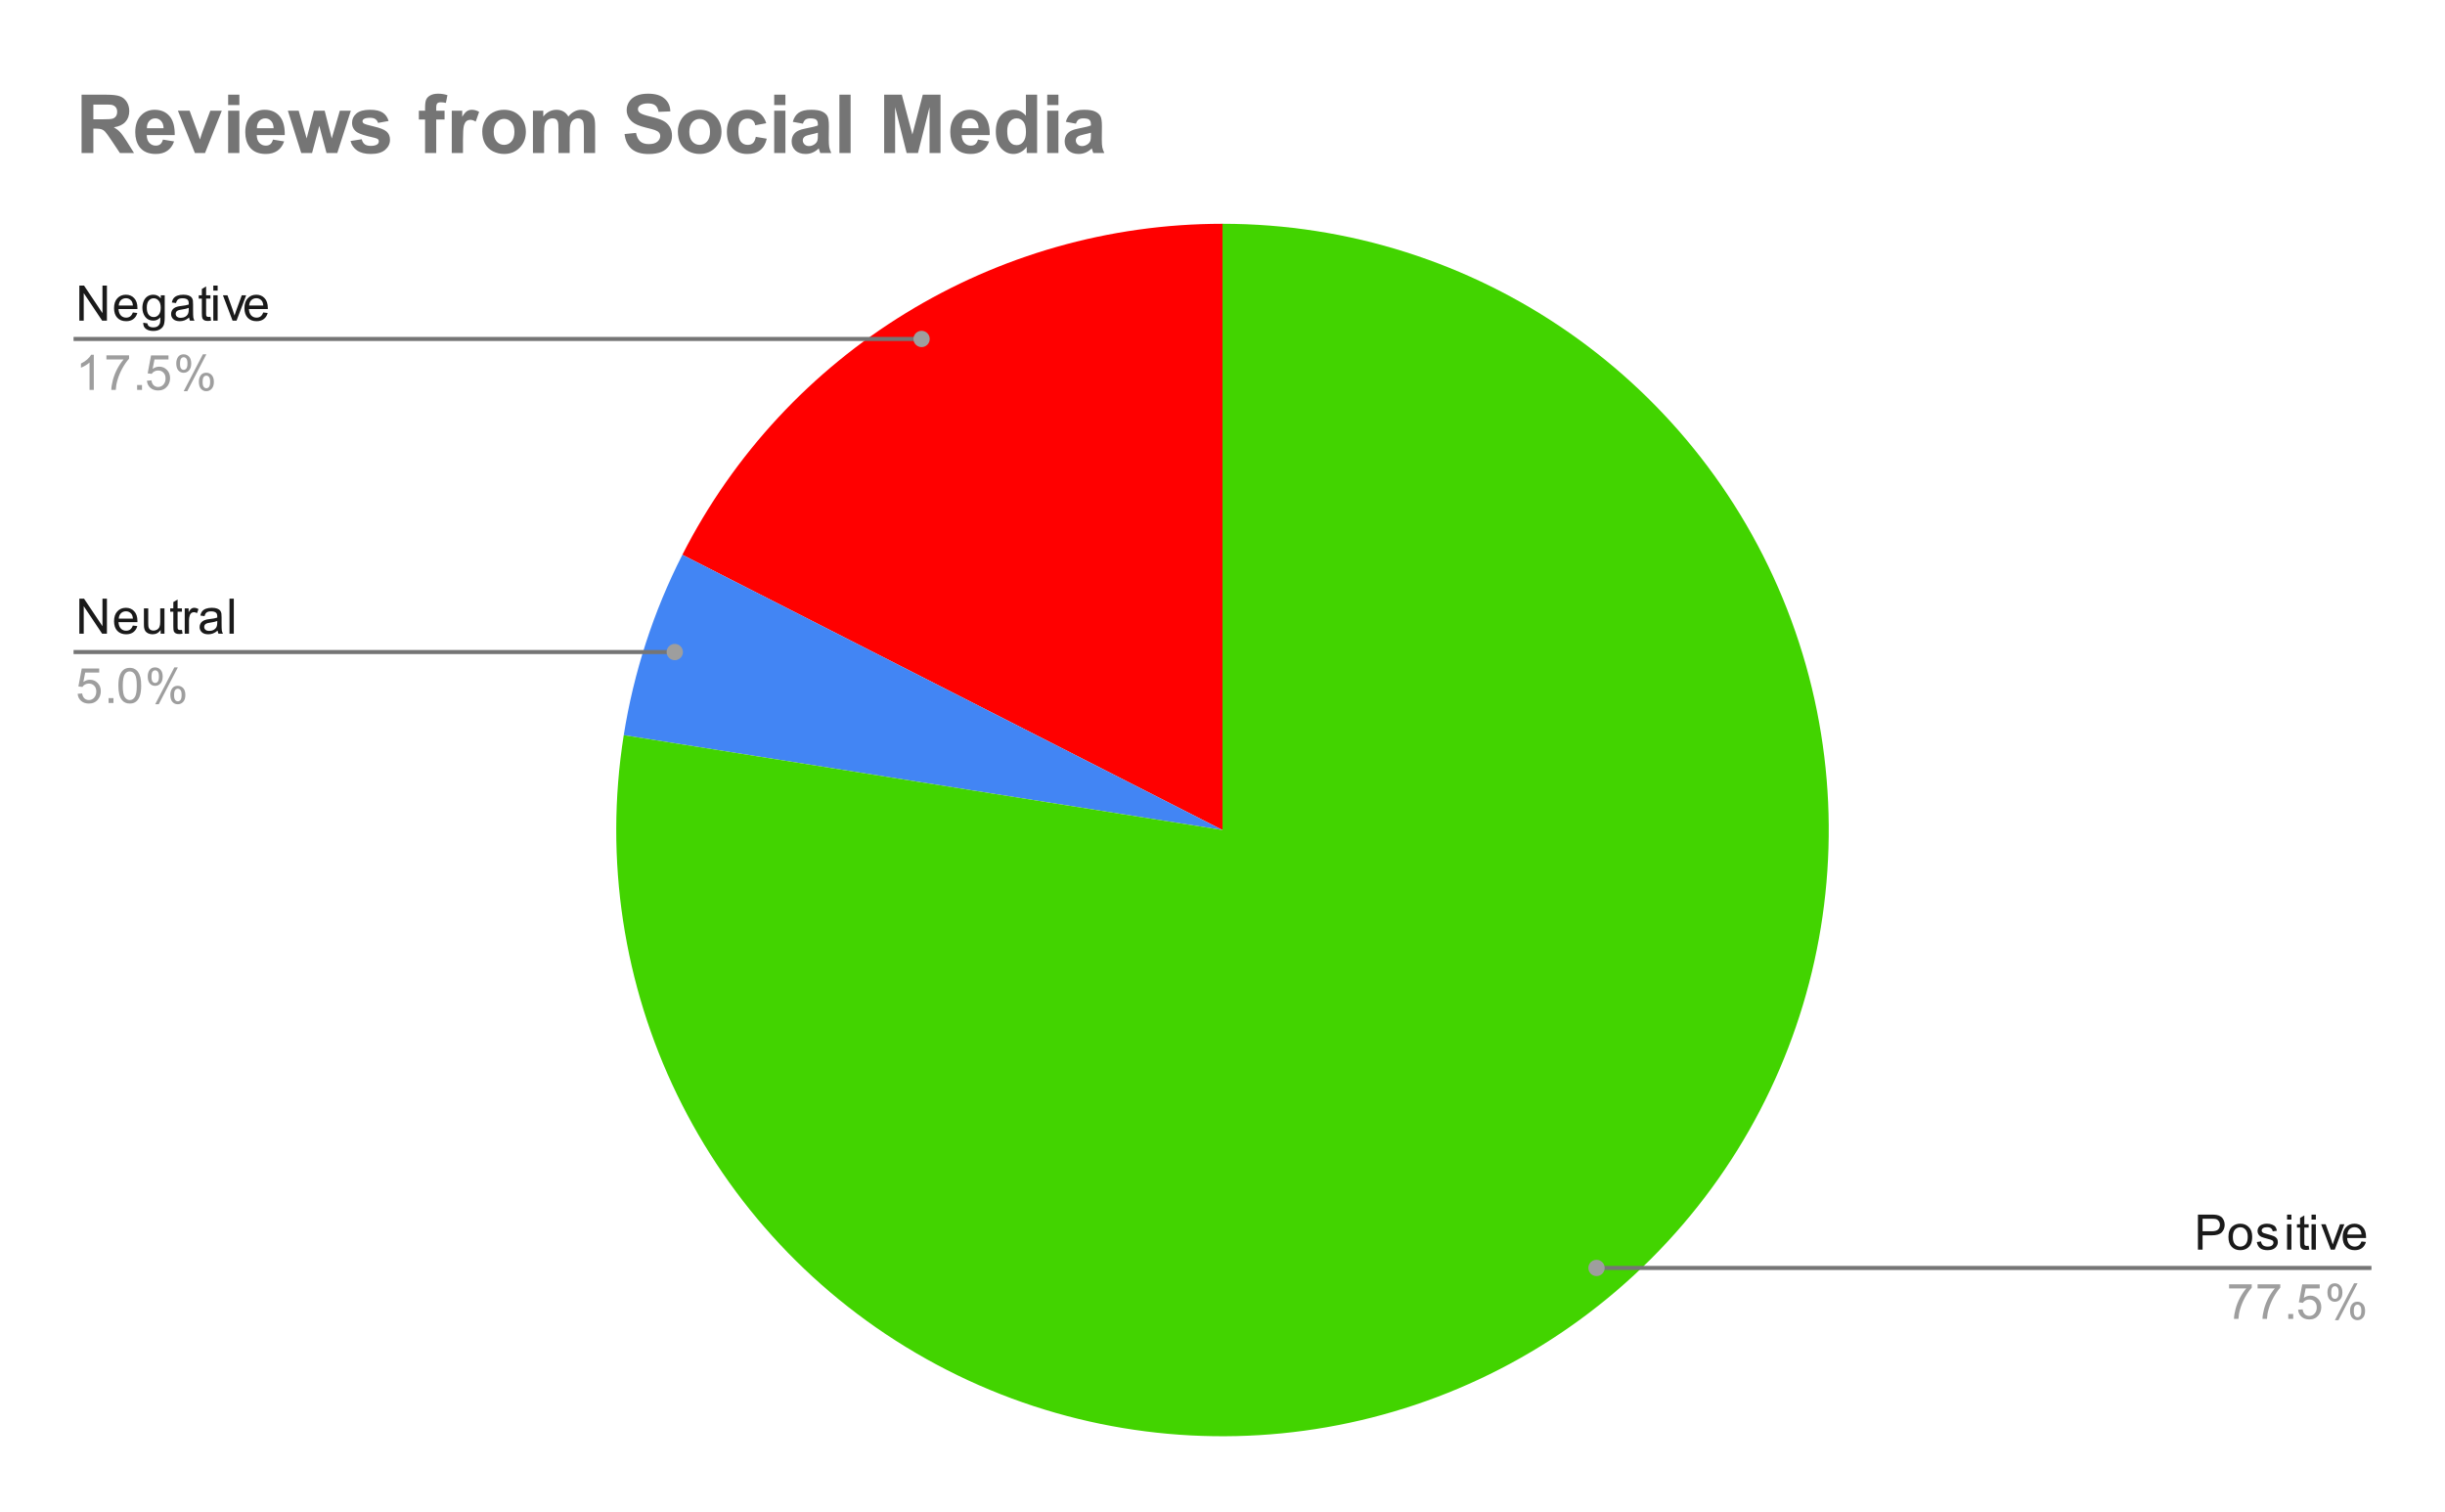 <svg version="1.1" viewBox="0.0 0.0 600.0 371.0" fill="none" stroke="none" stroke-linecap="square" stroke-miterlimit="10" width="600" height="371" xmlns:xlink="http://www.w3.org/1999/xlink" xmlns="http://www.w3.org/2000/svg"><path fill="#ffffff" d="M0 0L600.0 0L600.0 371.0L0 371.0L0 0Z" fill-rule="nonzero"/><path fill="#ff0000" d="M167.448 136.145C192.845 86.3 244.058 54.917 300.0 54.917L300.0 203.683Z" fill-rule="nonzero"/><path fill="#4285f4" d="M153.065 180.411C155.507 164.992 160.361 150.054 167.448 136.145L300.0 203.683Z" fill-rule="nonzero"/><path fill="#42d400" d="M300.0 54.917C362.303 54.917 418.007 93.74 439.572 152.193C461.136 210.645 443.992 276.344 396.616 316.806C349.24 357.269 281.669 363.924 227.309 333.482C172.95 303.039 143.318 241.948 153.065 180.411L300.0 203.683Z" fill-rule="nonzero"/><path fill="#1a1a1a" d="M19.472 78.681L19.472 70.087L20.628 70.087L25.144 76.837L25.144 70.087L26.238 70.087L26.238 78.681L25.066 78.681L20.55 71.931L20.55 78.681L19.472 78.681ZM32.597 76.681L33.691 76.806Q33.441 77.759 32.737 78.29Q32.034 78.822 30.956 78.822Q29.597 78.822 28.784 77.978Q27.988 77.134 27.988 75.619Q27.988 74.056 28.8 73.197Q29.613 72.322 30.894 72.322Q32.144 72.322 32.925 73.165Q33.722 74.009 33.722 75.556Q33.722 75.65 33.722 75.837L29.081 75.837Q29.144 76.869 29.659 77.415Q30.175 77.947 30.956 77.947Q31.534 77.947 31.941 77.65Q32.362 77.337 32.597 76.681ZM29.144 74.978L32.612 74.978Q32.55 74.181 32.222 73.79Q31.706 73.181 30.909 73.181Q30.175 73.181 29.675 73.665Q29.191 74.15 29.144 74.978ZM35.144 79.197L36.175 79.353Q36.237 79.822 36.534 80.04Q36.925 80.337 37.597 80.337Q38.331 80.337 38.722 80.04Q39.128 79.744 39.269 79.228Q39.362 78.9 39.347 77.869Q38.659 78.681 37.628 78.681Q36.347 78.681 35.644 77.759Q34.941 76.822 34.941 75.54Q34.941 74.65 35.253 73.9Q35.581 73.134 36.191 72.728Q36.8 72.322 37.628 72.322Q38.737 72.322 39.456 73.212L39.456 72.462L40.425 72.462L40.425 77.837Q40.425 79.29 40.128 79.9Q39.831 80.509 39.191 80.853Q38.55 81.212 37.612 81.212Q36.503 81.212 35.816 80.712Q35.128 80.212 35.144 79.197ZM36.019 75.462Q36.019 76.681 36.503 77.244Q36.987 77.806 37.722 77.806Q38.456 77.806 38.941 77.244Q39.441 76.681 39.441 75.494Q39.441 74.353 38.925 73.775Q38.425 73.197 37.706 73.197Q37.003 73.197 36.503 73.775Q36.019 74.337 36.019 75.462ZM46.409 77.915Q45.816 78.415 45.269 78.619Q44.737 78.822 44.112 78.822Q43.081 78.822 42.534 78.322Q41.987 77.822 41.987 77.04Q41.987 76.587 42.191 76.212Q42.394 75.822 42.737 75.603Q43.081 75.369 43.503 75.259Q43.8 75.165 44.441 75.087Q45.706 74.947 46.316 74.728Q46.316 74.509 46.316 74.462Q46.316 73.806 46.019 73.54Q45.612 73.197 44.816 73.197Q44.081 73.197 43.722 73.462Q43.362 73.712 43.191 74.369L42.159 74.228Q42.3 73.572 42.628 73.165Q42.956 72.759 43.566 72.54Q44.175 72.322 44.972 72.322Q45.769 72.322 46.269 72.509Q46.769 72.697 47.003 72.978Q47.237 73.259 47.331 73.697Q47.378 73.962 47.378 74.665L47.378 76.072Q47.378 77.54 47.441 77.931Q47.519 78.322 47.722 78.681L46.612 78.681Q46.456 78.353 46.409 77.915ZM46.316 75.556Q45.737 75.79 44.597 75.962Q43.941 76.056 43.675 76.181Q43.409 76.29 43.253 76.509Q43.112 76.728 43.112 77.009Q43.112 77.431 43.425 77.712Q43.753 77.994 44.362 77.994Q44.972 77.994 45.441 77.728Q45.925 77.462 46.144 76.994Q46.316 76.634 46.316 75.947L46.316 75.556ZM51.644 77.744L51.8 78.665Q51.347 78.759 51.003 78.759Q50.425 78.759 50.112 78.587Q49.8 78.4 49.659 78.103Q49.534 77.806 49.534 76.853L49.534 73.275L48.769 73.275L48.769 72.462L49.534 72.462L49.534 70.915L50.581 70.29L50.581 72.462L51.644 72.462L51.644 73.275L50.581 73.275L50.581 76.915Q50.581 77.369 50.628 77.494Q50.691 77.619 50.816 77.697Q50.941 77.775 51.175 77.775Q51.362 77.775 51.644 77.744ZM52.347 71.306L52.347 70.087L53.409 70.087L53.409 71.306L52.347 71.306ZM52.347 78.681L52.347 72.462L53.409 72.462L53.409 78.681L52.347 78.681ZM57.066 78.681L54.706 72.462L55.816 72.462L57.159 76.181Q57.362 76.79 57.55 77.431Q57.691 76.947 57.941 76.259L59.331 72.462L60.409 72.462L58.05 78.681L57.066 78.681ZM64.597 76.681L65.691 76.806Q65.441 77.759 64.737 78.29Q64.034 78.822 62.956 78.822Q61.597 78.822 60.784 77.978Q59.987 77.134 59.987 75.619Q59.987 74.056 60.8 73.197Q61.612 72.322 62.894 72.322Q64.144 72.322 64.925 73.165Q65.722 74.009 65.722 75.556Q65.722 75.65 65.722 75.837L61.081 75.837Q61.144 76.869 61.659 77.415Q62.175 77.947 62.956 77.947Q63.534 77.947 63.941 77.65Q64.362 77.337 64.597 76.681ZM61.144 74.978L64.612 74.978Q64.55 74.181 64.222 73.79Q63.706 73.181 62.909 73.181Q62.175 73.181 61.675 73.665Q61.191 74.15 61.144 74.978Z" fill-rule="nonzero"/><path fill="#9e9e9e" d="M23.019 95.681L21.972 95.681L21.972 88.962Q21.581 89.322 20.956 89.697Q20.347 90.056 19.863 90.228L19.863 89.212Q20.738 88.79 21.394 88.212Q22.066 87.619 22.347 87.056L23.019 87.056L23.019 95.681ZM26.113 88.212L26.113 87.197L31.675 87.197L31.675 88.025Q30.863 88.9 30.05 90.353Q29.253 91.79 28.816 93.322Q28.488 94.4 28.409 95.681L27.316 95.681Q27.331 94.665 27.706 93.228Q28.097 91.79 28.8 90.462Q29.519 89.134 30.331 88.212L26.113 88.212ZM33.644 95.681L33.644 94.478L34.847 94.478L34.847 95.681L33.644 95.681ZM36.05 93.431L37.159 93.337Q37.284 94.15 37.722 94.556Q38.175 94.962 38.816 94.962Q39.566 94.962 40.097 94.384Q40.628 93.806 40.628 92.869Q40.628 91.962 40.112 91.447Q39.612 90.915 38.784 90.915Q38.284 90.915 37.862 91.15Q37.456 91.384 37.222 91.744L36.237 91.619L37.066 87.212L41.347 87.212L41.347 88.212L37.909 88.212L37.456 90.525Q38.222 89.978 39.066 89.978Q40.191 89.978 40.956 90.759Q41.737 91.54 41.737 92.775Q41.737 93.931 41.066 94.79Q40.237 95.822 38.816 95.822Q37.644 95.822 36.894 95.165Q36.159 94.509 36.05 93.431ZM43.253 89.15Q43.253 88.228 43.706 87.587Q44.175 86.947 45.05 86.947Q45.862 86.947 46.394 87.525Q46.925 88.103 46.925 89.212Q46.925 90.306 46.378 90.9Q45.847 91.478 45.066 91.478Q44.284 91.478 43.769 90.9Q43.253 90.322 43.253 89.15ZM45.081 87.665Q44.691 87.665 44.425 88.009Q44.175 88.353 44.175 89.259Q44.175 90.087 44.425 90.431Q44.691 90.759 45.081 90.759Q45.487 90.759 45.737 90.415Q46.003 90.072 46.003 89.181Q46.003 88.337 45.737 88.009Q45.472 87.665 45.081 87.665ZM45.081 95.994L49.784 86.947L50.644 86.947L45.956 95.994L45.081 95.994ZM48.8 93.665Q48.8 92.744 49.253 92.103Q49.722 91.462 50.612 91.462Q51.425 91.462 51.956 92.04Q52.487 92.603 52.487 93.728Q52.487 94.822 51.941 95.415Q51.409 95.994 50.612 95.994Q49.847 95.994 49.316 95.415Q48.8 94.837 48.8 93.665ZM50.644 92.181Q50.237 92.181 49.972 92.525Q49.722 92.869 49.722 93.775Q49.722 94.587 49.987 94.931Q50.253 95.275 50.644 95.275Q51.034 95.275 51.3 94.931Q51.566 94.587 51.566 93.681Q51.566 92.853 51.3 92.525Q51.034 92.181 50.644 92.181Z" fill-rule="nonzero"/><path stroke="#757575" stroke-width="1.0" stroke-linecap="butt" d="M18.55 83.181L145.233 83.181L226.156 83.181" fill-rule="nonzero"/><path fill="#9e9e9e" d="M228.156 83.181C228.156 82.077 227.261 81.181 226.156 81.181C225.052 81.181 224.156 82.077 224.156 83.181C224.156 84.286 225.052 85.181 226.156 85.181C227.261 85.181 228.156 84.286 228.156 83.181" fill-rule="nonzero"/><path fill="#1a1a1a" d="M19.472 155.51L19.472 146.917L20.628 146.917L25.144 153.667L25.144 146.917L26.238 146.917L26.238 155.51L25.066 155.51L20.55 148.76L20.55 155.51L19.472 155.51ZM32.597 153.51L33.691 153.635Q33.441 154.589 32.737 155.12Q32.034 155.651 30.956 155.651Q29.597 155.651 28.784 154.807Q27.988 153.964 27.988 152.448Q27.988 150.885 28.8 150.026Q29.613 149.151 30.894 149.151Q32.144 149.151 32.925 149.995Q33.722 150.839 33.722 152.385Q33.722 152.479 33.722 152.667L29.081 152.667Q29.144 153.698 29.659 154.245Q30.175 154.776 30.956 154.776Q31.534 154.776 31.941 154.479Q32.362 154.167 32.597 153.51ZM29.144 151.807L32.612 151.807Q32.55 151.01 32.222 150.62Q31.706 150.01 30.909 150.01Q30.175 150.01 29.675 150.495Q29.191 150.979 29.144 151.807ZM39.425 155.51L39.425 154.589Q38.691 155.651 37.441 155.651Q36.894 155.651 36.409 155.448Q35.941 155.229 35.706 154.917Q35.472 154.589 35.378 154.12Q35.316 153.823 35.316 153.135L35.316 149.292L36.378 149.292L36.378 152.745Q36.378 153.557 36.441 153.854Q36.534 154.26 36.847 154.51Q37.175 154.745 37.659 154.745Q38.128 154.745 38.534 154.51Q38.956 154.26 39.128 153.839Q39.316 153.417 39.316 152.62L39.316 149.292L40.362 149.292L40.362 155.51L39.425 155.51ZM44.644 154.573L44.8 155.495Q44.347 155.589 44.003 155.589Q43.425 155.589 43.112 155.417Q42.8 155.229 42.659 154.932Q42.534 154.635 42.534 153.682L42.534 150.104L41.769 150.104L41.769 149.292L42.534 149.292L42.534 147.745L43.581 147.12L43.581 149.292L44.644 149.292L44.644 150.104L43.581 150.104L43.581 153.745Q43.581 154.198 43.628 154.323Q43.691 154.448 43.816 154.526Q43.941 154.604 44.175 154.604Q44.362 154.604 44.644 154.573ZM45.331 155.51L45.331 149.292L46.284 149.292L46.284 150.229Q46.644 149.573 46.941 149.37Q47.253 149.151 47.628 149.151Q48.159 149.151 48.706 149.479L48.347 150.464Q47.956 150.229 47.581 150.229Q47.222 150.229 46.941 150.448Q46.675 150.651 46.566 151.026Q46.378 151.589 46.378 152.245L46.378 155.51L45.331 155.51ZM53.409 154.745Q52.816 155.245 52.269 155.448Q51.737 155.651 51.112 155.651Q50.081 155.651 49.534 155.151Q48.987 154.651 48.987 153.87Q48.987 153.417 49.191 153.042Q49.394 152.651 49.737 152.432Q50.081 152.198 50.503 152.089Q50.8 151.995 51.441 151.917Q52.706 151.776 53.316 151.557Q53.316 151.339 53.316 151.292Q53.316 150.635 53.019 150.37Q52.612 150.026 51.816 150.026Q51.081 150.026 50.722 150.292Q50.362 150.542 50.191 151.198L49.159 151.057Q49.3 150.401 49.628 149.995Q49.956 149.589 50.566 149.37Q51.175 149.151 51.972 149.151Q52.769 149.151 53.269 149.339Q53.769 149.526 54.003 149.807Q54.237 150.089 54.331 150.526Q54.378 150.792 54.378 151.495L54.378 152.901Q54.378 154.37 54.441 154.76Q54.519 155.151 54.722 155.51L53.612 155.51Q53.456 155.182 53.409 154.745ZM53.316 152.385Q52.737 152.62 51.597 152.792Q50.941 152.885 50.675 153.01Q50.409 153.12 50.253 153.339Q50.112 153.557 50.112 153.839Q50.112 154.26 50.425 154.542Q50.753 154.823 51.362 154.823Q51.972 154.823 52.441 154.557Q52.925 154.292 53.144 153.823Q53.316 153.464 53.316 152.776L53.316 152.385ZM56.316 155.51L56.316 146.917L57.378 146.917L57.378 155.51L56.316 155.51Z" fill-rule="nonzero"/><path fill="#9e9e9e" d="M19.05 170.26L20.159 170.167Q20.284 170.979 20.722 171.385Q21.175 171.792 21.816 171.792Q22.566 171.792 23.097 171.214Q23.628 170.635 23.628 169.698Q23.628 168.792 23.113 168.276Q22.613 167.745 21.784 167.745Q21.284 167.745 20.863 167.979Q20.456 168.214 20.222 168.573L19.238 168.448L20.066 164.042L24.347 164.042L24.347 165.042L20.909 165.042L20.456 167.354Q21.222 166.807 22.066 166.807Q23.191 166.807 23.956 167.589Q24.738 168.37 24.738 169.604Q24.738 170.76 24.066 171.62Q23.238 172.651 21.816 172.651Q20.644 172.651 19.894 171.995Q19.159 171.339 19.05 170.26ZM26.644 172.51L26.644 171.307L27.847 171.307L27.847 172.51L26.644 172.51ZM29.05 168.276Q29.05 166.745 29.363 165.823Q29.675 164.885 30.284 164.385Q30.909 163.885 31.847 163.885Q32.534 163.885 33.05 164.167Q33.581 164.448 33.925 164.979Q34.269 165.495 34.456 166.245Q34.644 166.995 34.644 168.276Q34.644 169.792 34.331 170.714Q34.034 171.635 33.409 172.151Q32.8 172.651 31.847 172.651Q30.613 172.651 29.894 171.76Q29.05 170.698 29.05 168.276ZM30.128 168.276Q30.128 170.385 30.628 171.089Q31.128 171.792 31.847 171.792Q32.581 171.792 33.066 171.089Q33.566 170.385 33.566 168.276Q33.566 166.151 33.066 165.464Q32.581 164.76 31.831 164.76Q31.113 164.76 30.675 165.37Q30.128 166.151 30.128 168.276ZM36.253 165.979Q36.253 165.057 36.706 164.417Q37.175 163.776 38.05 163.776Q38.862 163.776 39.394 164.354Q39.925 164.932 39.925 166.042Q39.925 167.135 39.378 167.729Q38.847 168.307 38.066 168.307Q37.284 168.307 36.769 167.729Q36.253 167.151 36.253 165.979ZM38.081 164.495Q37.691 164.495 37.425 164.839Q37.175 165.182 37.175 166.089Q37.175 166.917 37.425 167.26Q37.691 167.589 38.081 167.589Q38.487 167.589 38.737 167.245Q39.003 166.901 39.003 166.01Q39.003 165.167 38.737 164.839Q38.472 164.495 38.081 164.495ZM38.081 172.823L42.784 163.776L43.644 163.776L38.956 172.823L38.081 172.823ZM41.8 170.495Q41.8 169.573 42.253 168.932Q42.722 168.292 43.612 168.292Q44.425 168.292 44.956 168.87Q45.487 169.432 45.487 170.557Q45.487 171.651 44.941 172.245Q44.409 172.823 43.612 172.823Q42.847 172.823 42.316 172.245Q41.8 171.667 41.8 170.495ZM43.644 169.01Q43.237 169.01 42.972 169.354Q42.722 169.698 42.722 170.604Q42.722 171.417 42.987 171.76Q43.253 172.104 43.644 172.104Q44.034 172.104 44.3 171.76Q44.566 171.417 44.566 170.51Q44.566 169.682 44.3 169.354Q44.034 169.01 43.644 169.01Z" fill-rule="nonzero"/><path stroke="#757575" stroke-width="1.0" stroke-linecap="butt" d="M18.55 160.01L145.233 160.01L165.589 160.01" fill-rule="nonzero"/><path fill="#9e9e9e" d="M167.589 160.01C167.589 158.906 166.693 158.01 165.589 158.01C164.484 158.01 163.589 158.906 163.589 160.01C163.589 161.115 164.484 162.01 165.589 162.01C166.693 162.01 167.589 161.115 167.589 160.01" fill-rule="nonzero"/><path fill="#1a1a1a" d="M539.372 306.65L539.372 298.057L542.622 298.057Q543.466 298.057 543.919 298.135Q544.559 298.244 544.981 298.541Q545.419 298.838 545.669 299.369Q545.934 299.9 545.934 300.541Q545.934 301.635 545.231 302.4Q544.544 303.15 542.716 303.15L540.513 303.15L540.513 306.65L539.372 306.65ZM540.513 302.15L542.731 302.15Q543.841 302.15 544.294 301.744Q544.763 301.322 544.763 300.572Q544.763 300.041 544.481 299.666Q544.216 299.275 543.778 299.15Q543.481 299.072 542.716 299.072L540.513 299.072L540.513 302.15ZM546.856 303.541Q546.856 301.807 547.809 300.978Q548.606 300.291 549.763 300.291Q551.044 300.291 551.856 301.135Q552.684 301.963 552.684 303.447Q552.684 304.65 552.325 305.338Q551.966 306.025 551.263 306.416Q550.575 306.791 549.763 306.791Q548.466 306.791 547.653 305.963Q546.856 305.119 546.856 303.541ZM547.934 303.541Q547.934 304.728 548.45 305.322Q548.981 305.916 549.763 305.916Q550.559 305.916 551.075 305.322Q551.591 304.728 551.591 303.51Q551.591 302.353 551.059 301.76Q550.544 301.166 549.763 301.166Q548.981 301.166 548.45 301.76Q547.934 302.338 547.934 303.541ZM553.825 304.791L554.856 304.635Q554.95 305.26 555.341 305.588Q555.747 305.916 556.481 305.916Q557.2 305.916 557.544 305.635Q557.903 305.338 557.903 304.932Q557.903 304.572 557.591 304.369Q557.372 304.228 556.513 304.01Q555.356 303.713 554.903 303.51Q554.466 303.291 554.231 302.916Q553.997 302.541 553.997 302.072Q553.997 301.666 554.184 301.307Q554.372 300.947 554.7 300.713Q554.95 300.541 555.372 300.416Q555.794 300.291 556.294 300.291Q557.013 300.291 557.559 300.51Q558.122 300.713 558.388 301.072Q558.653 301.432 558.747 302.025L557.716 302.166Q557.653 301.697 557.309 301.432Q556.981 301.15 556.356 301.15Q555.638 301.15 555.325 301.4Q555.013 301.635 555.013 301.963Q555.013 302.166 555.138 302.322Q555.278 302.494 555.544 302.603Q555.7 302.666 556.481 302.869Q557.606 303.182 558.044 303.369Q558.481 303.557 558.731 303.916Q558.981 304.275 558.981 304.822Q558.981 305.353 558.669 305.822Q558.372 306.275 557.794 306.541Q557.216 306.791 556.481 306.791Q555.263 306.791 554.622 306.291Q553.997 305.775 553.825 304.791ZM561.247 299.275L561.247 298.057L562.309 298.057L562.309 299.275L561.247 299.275ZM561.247 306.65L561.247 300.432L562.309 300.432L562.309 306.65L561.247 306.65ZM566.544 305.713L566.7 306.635Q566.247 306.728 565.903 306.728Q565.325 306.728 565.013 306.557Q564.7 306.369 564.559 306.072Q564.434 305.775 564.434 304.822L564.434 301.244L563.669 301.244L563.669 300.432L564.434 300.432L564.434 298.885L565.481 298.26L565.481 300.432L566.544 300.432L566.544 301.244L565.481 301.244L565.481 304.885Q565.481 305.338 565.528 305.463Q565.591 305.588 565.716 305.666Q565.841 305.744 566.075 305.744Q566.263 305.744 566.544 305.713ZM567.247 299.275L567.247 298.057L568.309 298.057L568.309 299.275L567.247 299.275ZM567.247 306.65L567.247 300.432L568.309 300.432L568.309 306.65L567.247 306.65ZM571.966 306.65L569.606 300.432L570.716 300.432L572.059 304.15Q572.263 304.76 572.45 305.4Q572.591 304.916 572.841 304.228L574.231 300.432L575.309 300.432L572.95 306.65L571.966 306.65ZM579.497 304.65L580.591 304.775Q580.341 305.728 579.638 306.26Q578.934 306.791 577.856 306.791Q576.497 306.791 575.684 305.947Q574.888 305.103 574.888 303.588Q574.888 302.025 575.7 301.166Q576.513 300.291 577.794 300.291Q579.044 300.291 579.825 301.135Q580.622 301.978 580.622 303.525Q580.622 303.619 580.622 303.807L575.981 303.807Q576.044 304.838 576.559 305.385Q577.075 305.916 577.856 305.916Q578.434 305.916 578.841 305.619Q579.263 305.307 579.497 304.65ZM576.044 302.947L579.513 302.947Q579.45 302.15 579.122 301.76Q578.606 301.15 577.809 301.15Q577.075 301.15 576.575 301.635Q576.091 302.119 576.044 302.947Z" fill-rule="nonzero"/><path fill="#9e9e9e" d="M547.013 316.182L547.013 315.166L552.575 315.166L552.575 315.994Q551.763 316.869 550.95 318.322Q550.153 319.76 549.716 321.291Q549.388 322.369 549.309 323.65L548.216 323.65Q548.231 322.635 548.606 321.197Q548.997 319.76 549.7 318.432Q550.419 317.103 551.231 316.182L547.013 316.182ZM554.013 316.182L554.013 315.166L559.575 315.166L559.575 315.994Q558.763 316.869 557.95 318.322Q557.153 319.76 556.716 321.291Q556.388 322.369 556.309 323.65L555.216 323.65Q555.231 322.635 555.606 321.197Q555.997 319.76 556.7 318.432Q557.419 317.103 558.231 316.182L554.013 316.182ZM561.544 323.65L561.544 322.447L562.747 322.447L562.747 323.65L561.544 323.65ZM563.95 321.4L565.059 321.307Q565.184 322.119 565.622 322.525Q566.075 322.932 566.716 322.932Q567.466 322.932 567.997 322.353Q568.528 321.775 568.528 320.838Q568.528 319.932 568.013 319.416Q567.513 318.885 566.684 318.885Q566.184 318.885 565.763 319.119Q565.356 319.353 565.122 319.713L564.138 319.588L564.966 315.182L569.247 315.182L569.247 316.182L565.809 316.182L565.356 318.494Q566.122 317.947 566.966 317.947Q568.091 317.947 568.856 318.728Q569.638 319.51 569.638 320.744Q569.638 321.9 568.966 322.76Q568.138 323.791 566.716 323.791Q565.544 323.791 564.794 323.135Q564.059 322.478 563.95 321.4ZM571.153 317.119Q571.153 316.197 571.606 315.557Q572.075 314.916 572.95 314.916Q573.763 314.916 574.294 315.494Q574.825 316.072 574.825 317.182Q574.825 318.275 574.278 318.869Q573.747 319.447 572.966 319.447Q572.184 319.447 571.669 318.869Q571.153 318.291 571.153 317.119ZM572.981 315.635Q572.591 315.635 572.325 315.978Q572.075 316.322 572.075 317.228Q572.075 318.057 572.325 318.4Q572.591 318.728 572.981 318.728Q573.388 318.728 573.638 318.385Q573.903 318.041 573.903 317.15Q573.903 316.307 573.638 315.978Q573.372 315.635 572.981 315.635ZM572.981 323.963L577.684 314.916L578.544 314.916L573.856 323.963L572.981 323.963ZM576.7 321.635Q576.7 320.713 577.153 320.072Q577.622 319.432 578.513 319.432Q579.325 319.432 579.856 320.01Q580.388 320.572 580.388 321.697Q580.388 322.791 579.841 323.385Q579.309 323.963 578.513 323.963Q577.747 323.963 577.216 323.385Q576.7 322.807 576.7 321.635ZM578.544 320.15Q578.138 320.15 577.872 320.494Q577.622 320.838 577.622 321.744Q577.622 322.557 577.888 322.9Q578.153 323.244 578.544 323.244Q578.934 323.244 579.2 322.9Q579.466 322.557 579.466 321.65Q579.466 320.822 579.2 320.494Q578.934 320.15 578.544 320.15Z" fill-rule="nonzero"/><path stroke="#757575" stroke-width="1.0" stroke-linecap="butt" d="M581.45 311.15L454.767 311.15L391.785 311.15" fill-rule="nonzero"/><path fill="#9e9e9e" d="M393.785 311.15C393.785 310.046 392.89 309.15 391.785 309.15C390.681 309.15 389.785 310.046 389.785 311.15C389.785 312.255 390.681 313.15 391.785 313.15C392.89 313.15 393.785 312.255 393.785 311.15" fill-rule="nonzero"/><path fill="#757575" d="M20.019 37.55L20.019 23.238L26.097 23.238Q28.394 23.238 29.425 23.628Q30.472 24.003 31.097 24.988Q31.722 25.972 31.722 27.253Q31.722 28.863 30.769 29.909Q29.831 30.956 27.941 31.238Q28.878 31.784 29.488 32.441Q30.097 33.081 31.144 34.753L32.894 37.55L29.425 37.55L27.347 34.441Q26.222 32.769 25.816 32.331Q25.409 31.894 24.941 31.738Q24.488 31.566 23.488 31.566L22.909 31.566L22.909 37.55L20.019 37.55ZM22.909 29.284L25.05 29.284Q27.128 29.284 27.644 29.113Q28.159 28.941 28.456 28.519Q28.753 28.081 28.753 27.425Q28.753 26.706 28.363 26.269Q27.972 25.816 27.269 25.706Q26.925 25.659 25.159 25.659L22.909 25.659L22.909 29.284ZM39.987 34.253L42.722 34.706Q42.206 36.206 41.066 37.003Q39.925 37.784 38.222 37.784Q35.503 37.784 34.206 36.019Q33.191 34.597 33.191 32.441Q33.191 29.863 34.534 28.409Q35.878 26.941 37.941 26.941Q40.253 26.941 41.581 28.472Q42.925 30.003 42.878 33.159L36.003 33.159Q36.034 34.378 36.659 35.066Q37.3 35.737 38.237 35.737Q38.894 35.737 39.331 35.394Q39.769 35.034 39.987 34.253ZM40.144 31.472Q40.112 30.284 39.519 29.675Q38.941 29.05 38.112 29.05Q37.206 29.05 36.628 29.691Q36.034 30.347 36.05 31.472L40.144 31.472ZM47.831 37.55L43.659 27.175L46.534 27.175L48.487 32.472L49.066 34.237Q49.284 33.566 49.347 33.347Q49.472 32.909 49.628 32.472L51.612 27.175L54.425 27.175L50.316 37.55L47.831 37.55ZM55.987 25.769L55.987 23.238L58.737 23.238L58.737 25.769L55.987 25.769ZM55.987 37.55L55.987 27.175L58.737 27.175L58.737 37.55L55.987 37.55ZM66.987 34.253L69.722 34.706Q69.206 36.206 68.066 37.003Q66.925 37.784 65.222 37.784Q62.503 37.784 61.206 36.019Q60.191 34.597 60.191 32.441Q60.191 29.863 61.534 28.409Q62.878 26.941 64.941 26.941Q67.253 26.941 68.581 28.472Q69.925 30.003 69.878 33.159L63.003 33.159Q63.034 34.378 63.659 35.066Q64.3 35.737 65.237 35.737Q65.894 35.737 66.331 35.394Q66.769 35.034 66.987 34.253ZM67.144 31.472Q67.112 30.284 66.519 29.675Q65.941 29.05 65.112 29.05Q64.206 29.05 63.628 29.691Q63.034 30.347 63.05 31.472L67.144 31.472ZM73.925 37.55L70.644 27.175L73.3 27.175L75.253 33.972L77.034 27.175L79.675 27.175L81.409 33.972L83.394 27.175L86.097 27.175L82.769 37.55L80.128 37.55L78.347 30.878L76.581 37.55L73.925 37.55ZM86.019 34.597L88.769 34.175Q88.956 34.972 89.487 35.394Q90.019 35.8 90.987 35.8Q92.05 35.8 92.597 35.409Q92.956 35.144 92.956 34.675Q92.956 34.362 92.753 34.159Q92.55 33.972 91.847 33.8Q88.519 33.066 87.628 32.456Q86.394 31.628 86.394 30.128Q86.394 28.784 87.456 27.863Q88.534 26.941 90.769 26.941Q92.894 26.941 93.925 27.644Q94.972 28.331 95.362 29.691L92.769 30.159Q92.597 29.566 92.128 29.238Q91.675 28.909 90.816 28.909Q89.737 28.909 89.269 29.222Q88.956 29.441 88.956 29.769Q88.956 30.066 89.222 30.269Q89.597 30.55 91.784 31.05Q93.972 31.55 94.847 32.269Q95.706 33.003 95.706 34.3Q95.706 35.737 94.519 36.769Q93.331 37.784 90.987 37.784Q88.878 37.784 87.628 36.925Q86.394 36.066 86.019 34.597ZM102.784 27.175L104.316 27.175L104.316 26.394Q104.316 25.081 104.581 24.441Q104.862 23.8 105.612 23.394Q106.362 22.988 107.503 22.988Q108.675 22.988 109.8 23.347L109.425 25.253Q108.769 25.097 108.159 25.097Q107.566 25.097 107.3 25.378Q107.05 25.659 107.05 26.441L107.05 27.175L109.097 27.175L109.097 29.331L107.05 29.331L107.05 37.55L104.316 37.55L104.316 29.331L102.784 29.331L102.784 27.175ZM113.612 37.55L110.862 37.55L110.862 27.175L113.425 27.175L113.425 28.659Q114.066 27.613 114.581 27.284Q115.112 26.941 115.784 26.941Q116.722 26.941 117.581 27.456L116.737 29.847Q116.05 29.409 115.456 29.409Q114.878 29.409 114.472 29.722Q114.066 30.034 113.831 30.878Q113.612 31.706 113.612 34.347L113.612 37.55ZM118.347 32.222Q118.347 30.847 119.019 29.566Q119.706 28.284 120.941 27.613Q122.175 26.941 123.691 26.941Q126.05 26.941 127.55 28.472Q129.05 30.003 129.05 32.331Q129.05 34.691 127.534 36.237Q126.019 37.784 123.706 37.784Q122.284 37.784 120.987 37.144Q119.706 36.487 119.019 35.253Q118.347 34.003 118.347 32.222ZM121.159 32.362Q121.159 33.909 121.894 34.737Q122.628 35.55 123.706 35.55Q124.784 35.55 125.503 34.737Q126.237 33.909 126.237 32.347Q126.237 30.816 125.503 30.003Q124.784 29.175 123.706 29.175Q122.628 29.175 121.894 30.003Q121.159 30.816 121.159 32.362ZM130.784 27.175L133.316 27.175L133.316 28.597Q134.675 26.941 136.55 26.941Q137.534 26.941 138.269 27.363Q139.003 27.769 139.472 28.597Q140.159 27.769 140.941 27.363Q141.738 26.941 142.644 26.941Q143.784 26.941 144.566 27.409Q145.363 27.878 145.753 28.769Q146.034 29.441 146.034 30.925L146.034 37.55L143.284 37.55L143.284 31.628Q143.284 30.081 143.003 29.628Q142.628 29.05 141.831 29.05Q141.253 29.05 140.738 29.409Q140.238 29.753 140.019 30.425Q139.8 31.097 139.8 32.566L139.8 37.55L137.05 37.55L137.05 31.863Q137.05 30.347 136.894 29.909Q136.753 29.472 136.441 29.269Q136.144 29.05 135.613 29.05Q134.988 29.05 134.472 29.394Q133.972 29.722 133.738 30.378Q133.519 31.019 133.519 32.503L133.519 37.55L130.784 37.55L130.784 27.175ZM153.269 32.894L156.081 32.612Q156.347 34.034 157.113 34.706Q157.894 35.362 159.206 35.362Q160.613 35.362 161.316 34.769Q162.019 34.175 162.019 33.394Q162.019 32.878 161.722 32.534Q161.425 32.175 160.691 31.909Q160.175 31.722 158.378 31.284Q156.05 30.706 155.113 29.863Q153.784 28.675 153.784 26.988Q153.784 25.894 154.409 24.941Q155.034 23.988 156.191 23.488Q157.363 22.988 159.019 22.988Q161.706 22.988 163.066 24.175Q164.441 25.347 164.503 27.331L161.613 27.456Q161.425 26.347 160.816 25.863Q160.206 25.378 158.988 25.378Q157.722 25.378 157.019 25.894Q156.55 26.238 156.55 26.784Q156.55 27.3 156.988 27.659Q157.534 28.113 159.644 28.613Q161.753 29.113 162.753 29.644Q163.769 30.175 164.331 31.097Q164.909 32.019 164.909 33.378Q164.909 34.612 164.222 35.691Q163.55 36.753 162.3 37.284Q161.05 37.8 159.175 37.8Q156.472 37.8 155.003 36.55Q153.55 35.3 153.269 32.894ZM166.347 32.222Q166.347 30.847 167.019 29.566Q167.706 28.284 168.941 27.613Q170.175 26.941 171.691 26.941Q174.05 26.941 175.55 28.472Q177.05 30.003 177.05 32.331Q177.05 34.691 175.534 36.237Q174.019 37.784 171.706 37.784Q170.284 37.784 168.988 37.144Q167.706 36.487 167.019 35.253Q166.347 34.003 166.347 32.222ZM169.159 32.362Q169.159 33.909 169.894 34.737Q170.628 35.55 171.706 35.55Q172.784 35.55 173.503 34.737Q174.238 33.909 174.238 32.347Q174.238 30.816 173.503 30.003Q172.784 29.175 171.706 29.175Q170.628 29.175 169.894 30.003Q169.159 30.816 169.159 32.362ZM188.034 30.238L185.331 30.738Q185.191 29.925 184.706 29.519Q184.222 29.097 183.456 29.097Q182.425 29.097 181.816 29.816Q181.206 30.519 181.206 32.175Q181.206 34.019 181.816 34.784Q182.441 35.55 183.488 35.55Q184.269 35.55 184.769 35.112Q185.269 34.659 185.472 33.581L188.159 34.034Q187.753 35.894 186.55 36.847Q185.363 37.784 183.363 37.784Q181.081 37.784 179.722 36.347Q178.378 34.909 178.378 32.378Q178.378 29.8 179.738 28.378Q181.097 26.941 183.409 26.941Q185.3 26.941 186.409 27.769Q187.534 28.581 188.034 30.238ZM189.988 25.769L189.988 23.238L192.738 23.238L192.738 25.769L189.988 25.769ZM189.988 37.55L189.988 27.175L192.738 27.175L192.738 37.55L189.988 37.55ZM197.034 30.347L194.55 29.894Q194.972 28.394 195.988 27.675Q197.019 26.941 199.034 26.941Q200.878 26.941 201.769 27.378Q202.675 27.816 203.034 28.488Q203.409 29.144 203.409 30.941L203.378 34.144Q203.378 35.503 203.503 36.159Q203.644 36.8 204.003 37.55L201.284 37.55Q201.175 37.269 201.019 36.737Q200.956 36.487 200.925 36.409Q200.222 37.097 199.409 37.441Q198.613 37.784 197.706 37.784Q196.113 37.784 195.191 36.925Q194.269 36.05 194.269 34.722Q194.269 33.831 194.675 33.144Q195.097 32.456 195.847 32.097Q196.613 31.722 198.05 31.456Q199.972 31.097 200.706 30.784L200.706 30.503Q200.706 29.722 200.316 29.394Q199.925 29.05 198.847 29.05Q198.113 29.05 197.691 29.331Q197.284 29.613 197.034 30.347ZM200.706 32.566Q200.175 32.737 199.034 32.987Q197.894 33.237 197.55 33.472Q197.003 33.847 197.003 34.441Q197.003 35.003 197.425 35.425Q197.863 35.847 198.534 35.847Q199.269 35.847 199.941 35.362Q200.441 34.987 200.597 34.456Q200.706 34.097 200.706 33.112L200.706 32.566ZM205.988 37.55L205.988 23.238L208.738 23.238L208.738 37.55L205.988 37.55ZM216.972 37.55L216.972 23.238L221.3 23.238L223.894 33.003L226.456 23.238L230.8 23.238L230.8 37.55L228.113 37.55L228.113 26.284L225.269 37.55L222.488 37.55L219.659 26.284L219.659 37.55L216.972 37.55ZM239.988 34.253L242.722 34.706Q242.206 36.206 241.066 37.003Q239.925 37.784 238.222 37.784Q235.503 37.784 234.206 36.019Q233.191 34.597 233.191 32.441Q233.191 29.863 234.534 28.409Q235.878 26.941 237.941 26.941Q240.253 26.941 241.581 28.472Q242.925 30.003 242.878 33.159L236.003 33.159Q236.034 34.378 236.659 35.066Q237.3 35.737 238.238 35.737Q238.894 35.737 239.331 35.394Q239.769 35.034 239.988 34.253ZM240.144 31.472Q240.113 30.284 239.519 29.675Q238.941 29.05 238.113 29.05Q237.206 29.05 236.628 29.691Q236.034 30.347 236.05 31.472L240.144 31.472ZM254.503 37.55L251.956 37.55L251.956 36.019Q251.316 36.909 250.441 37.347Q249.581 37.784 248.706 37.784Q246.925 37.784 245.644 36.347Q244.378 34.909 244.378 32.331Q244.378 29.691 245.613 28.316Q246.847 26.941 248.753 26.941Q250.488 26.941 251.753 28.394L251.753 23.238L254.503 23.238L254.503 37.55ZM247.175 32.144Q247.175 33.8 247.628 34.534Q248.3 35.612 249.488 35.612Q250.441 35.612 251.097 34.816Q251.769 34.003 251.769 32.409Q251.769 30.613 251.113 29.831Q250.472 29.05 249.472 29.05Q248.488 29.05 247.831 29.831Q247.175 30.597 247.175 32.144ZM256.988 25.769L256.988 23.238L259.738 23.238L259.738 25.769L256.988 25.769ZM256.988 37.55L256.988 27.175L259.738 27.175L259.738 37.55L256.988 37.55ZM264.034 30.347L261.55 29.894Q261.972 28.394 262.988 27.675Q264.019 26.941 266.034 26.941Q267.878 26.941 268.769 27.378Q269.675 27.816 270.034 28.488Q270.409 29.144 270.409 30.941L270.378 34.144Q270.378 35.503 270.503 36.159Q270.644 36.8 271.003 37.55L268.284 37.55Q268.175 37.269 268.019 36.737Q267.956 36.487 267.925 36.409Q267.222 37.097 266.409 37.441Q265.613 37.784 264.706 37.784Q263.113 37.784 262.191 36.925Q261.269 36.05 261.269 34.722Q261.269 33.831 261.675 33.144Q262.097 32.456 262.847 32.097Q263.613 31.722 265.05 31.456Q266.972 31.097 267.706 30.784L267.706 30.503Q267.706 29.722 267.316 29.394Q266.925 29.05 265.847 29.05Q265.113 29.05 264.691 29.331Q264.284 29.613 264.034 30.347ZM267.706 32.566Q267.175 32.737 266.034 32.987Q264.894 33.237 264.55 33.472Q264.003 33.847 264.003 34.441Q264.003 35.003 264.425 35.425Q264.863 35.847 265.534 35.847Q266.269 35.847 266.941 35.362Q267.441 34.987 267.597 34.456Q267.706 34.097 267.706 33.112L267.706 32.566Z" fill-rule="nonzero"/></svg>